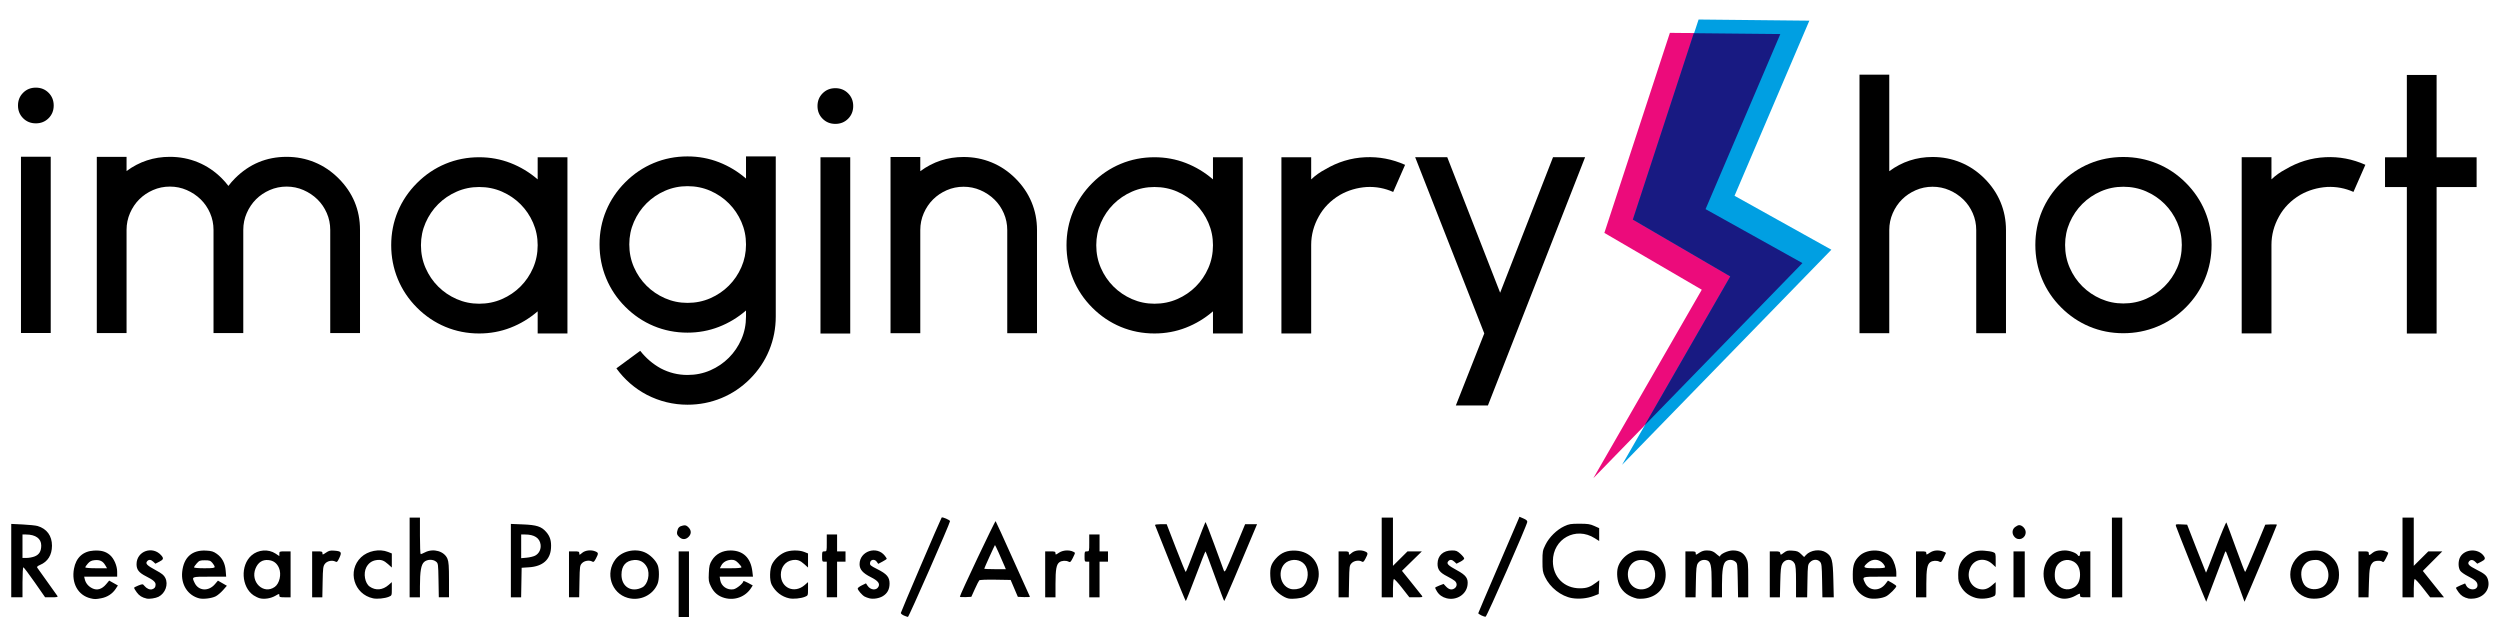 <?xml version="1.0" encoding="UTF-8" standalone="no"?>
<!-- Created with Inkscape (http://www.inkscape.org/) -->

<svg
   xmlns:dc="http://purl.org/dc/elements/1.1/"
   xmlns:cc="http://creativecommons.org/ns#"
   xmlns:rdf="http://www.w3.org/1999/02/22-rdf-syntax-ns#"
   xmlns:svg="http://www.w3.org/2000/svg"
   xmlns="http://www.w3.org/2000/svg"
   xmlns:sodipodi="http://sodipodi.sourceforge.net/DTD/sodipodi-0.dtd"
   xmlns:inkscape="http://www.inkscape.org/namespaces/inkscape"
   width="2667"
   height="665"
   id="svg2"
   version="1.1"
   inkscape:version="0.48.4 r"
   sodipodi:docname="ims_top.svg">
  <defs
     id="defs4" />
  <sodipodi:namedview
     id="base"
     pagecolor="#ffffff"
     bordercolor="#666666"
     borderopacity="1.0"
     inkscape:pageopacity="0.0"
     inkscape:pageshadow="2"
     inkscape:zoom="0.35"
     inkscape:cx="1714.1709"
     inkscape:cy="601.07144"
     inkscape:document-units="px"
     inkscape:current-layer="layer1"
     showgrid="false"
     fit-margin-top="0"
     fit-margin-left="0"
     fit-margin-right="0"
     fit-margin-bottom="0"
     inkscape:window-width="1920"
     inkscape:window-height="1018"
     inkscape:window-x="-8"
     inkscape:window-y="-8"
     inkscape:window-maximized="1" />
  <g
     inkscape:label="レイヤー 1"
     inkscape:groupmode="layer"
     id="layer1"
     transform="translate(464.929,-448.434)">
    <g
       id="layer1-3"
       transform="matrix(4.899,0,0,4.899,-1153.878,-1647.177)">
      <g
         id="layer3">
        <g
           id="g3876">
          <path
             style="fill:#ec0b7b;fill-opacity:1;stroke:#ff00ff;stroke-width:0;stroke-linecap:butt;stroke-linejoin:miter;stroke-miterlimit:0;stroke-opacity:1;stroke-dasharray:none"
             id="path3044"
             d="m 504.263,434.917 -14.268,43.563 21.213,12.374 -23.612,41.037 45.583,-46.846 -21.087,-11.743 16.289,-38.133 z"
             inkscape:connector-curvature="0" />
          <path
             style="fill:#009fe2;fill-opacity:1;stroke:#00ffff;stroke-width:0;stroke-linecap:butt;stroke-linejoin:miter;stroke-miterlimit:4;stroke-opacity:1;stroke-dasharray:none"
             id="path3044-6"
             d="m 510.513,432.013 -14.268,43.563 21.213,12.374 -23.612,41.037 45.583,-46.846 -21.087,-11.743 16.289,-38.133 z"
             inkscape:connector-curvature="0" />
          <path
             style="fill:#181a82;fill-opacity:1;stroke:#0000ff;stroke-width:0;stroke-linecap:butt;stroke-linejoin:miter;stroke-miterlimit:4;stroke-opacity:1;stroke-dasharray:none"
             id="path3044-8"
             d="m 509.468,434.989 -13.281,40.594 21.219,12.375 -18.656,32.438 34.375,-35.344 -21.094,-11.75 16.281,-38.125 z"
             inkscape:connector-curvature="0" />
        </g>
      </g>
      <g
         id="text2992"
         style="font-size:72px;font-style:normal;font-variant:normal;font-weight:normal;font-stretch:normal;line-height:125%;letter-spacing:0px;word-spacing:0px;fill:#000000;fill-opacity:1;stroke:none;font-family:Anke;-inkscape-font-specification:Anke">
        <path
           id="path3051"
           d="m 145.197,461.897 6.48,0 0,38.375 -6.48,0 z m 3.241,-7.273 c -1.105,4e-5 -2.029,-0.372 -2.773,-1.116 -0.744,-0.744 -1.116,-1.668 -1.116,-2.771 0,-1.104 0.372,-2.029 1.116,-2.773 0.744,-0.744 1.668,-1.116 2.773,-1.116 1.104,6e-5 2.028,0.372 2.772,1.116 0.743,0.744 1.115,1.669 1.115,2.773 -2e-5,1.103 -0.372,2.027 -1.115,2.771 -0.743,0.744 -1.667,1.116 -2.772,1.116 z"
           inkscape:connector-curvature="0" />
      </g>
      <g
         id="text2996"
         style="font-size:72px;font-style:normal;font-variant:normal;font-weight:normal;font-stretch:normal;line-height:125%;letter-spacing:0px;word-spacing:0px;fill:#000000;fill-opacity:1;stroke:none;font-family:Anke;-inkscape-font-specification:Anke">
        <path
           id="path3048"
           d="m 214.344,466.596 c 3.12,3.119 4.68,6.862 4.68,11.23 l 0,22.465 -6.482,0 0,-22.465 c -5e-5,-1.295 -0.252,-2.518 -0.756,-3.671 -0.504,-1.152 -1.188,-2.148 -2.051,-2.988 -0.864,-0.84 -1.871,-1.512 -3.023,-2.016 -1.152,-0.504 -2.376,-0.756 -3.673,-0.756 -1.296,4e-5 -2.521,0.252 -3.673,0.756 -1.152,0.504 -2.148,1.176 -2.987,2.016 -0.839,0.84 -1.511,1.836 -2.016,2.988 -0.505,1.152 -0.757,2.376 -0.757,3.671 l 0,22.465 -6.48,0 0,-22.465 c -2e-5,-1.295 -0.252,-2.518 -0.756,-3.671 -0.504,-1.152 -1.188,-2.148 -2.051,-2.988 -0.864,-0.84 -1.871,-1.512 -3.023,-2.016 -1.152,-0.504 -2.376,-0.756 -3.673,-0.756 -1.296,4e-5 -2.521,0.252 -3.673,0.756 -1.152,0.504 -2.148,1.176 -2.988,2.016 -0.84,0.84 -1.512,1.836 -2.016,2.988 -0.504,1.152 -0.756,2.376 -0.756,3.671 l 0,22.465 -6.48,0 0,-38.375 6.48,0 0,3.096 c 2.785,-2.064 5.929,-3.096 9.433,-3.096 2.159,4e-5 4.199,0.396 6.119,1.188 1.92,0.792 3.649,1.956 5.186,3.493 0.527,0.527 1.007,1.079 1.439,1.655 0.432,-0.576 0.912,-1.127 1.439,-1.655 3.12,-3.12 6.864,-4.68 11.232,-4.68 2.161,4e-5 4.201,0.396 6.12,1.188 1.92,0.792 3.648,1.956 5.184,3.493 z"
           inkscape:connector-curvature="0" />
      </g>
      <g
         id="text3000"
         style="font-size:72px;font-style:normal;font-variant:normal;font-weight:normal;font-stretch:normal;line-height:125%;letter-spacing:0px;word-spacing:0px;fill:#000000;fill-opacity:1;stroke:none;font-family:Anke;-inkscape-font-specification:Anke">
        <path
           id="path3045"
           d="m 264.195,462.005 0,38.375 -6.482,0 0,-4.823 c -1.775,1.535 -3.743,2.723 -5.903,3.563 -2.16,0.84 -4.44,1.26 -6.841,1.26 -2.591,0 -5.039,-0.48 -7.343,-1.44 -2.304,-0.96 -4.368,-2.352 -6.192,-4.176 -1.824,-1.824 -3.216,-3.9 -4.176,-6.228 -0.96,-2.328 -1.44,-4.788 -1.44,-7.38 0,-2.593 0.48,-5.041 1.44,-7.344 0.96,-2.303 2.352,-4.367 4.176,-6.191 1.824,-1.825 3.888,-3.217 6.192,-4.177 2.304,-0.959 4.752,-1.439 7.343,-1.439 2.401,4e-5 4.681,0.42 6.841,1.26 2.16,0.84 4.128,2.028 5.903,3.563 l 0,-4.823 z m -19.226,31.896 c 1.777,1e-5 3.433,-0.336 4.969,-1.009 1.536,-0.672 2.88,-1.584 4.032,-2.736 1.152,-1.151 2.064,-2.495 2.736,-4.032 0.672,-1.537 1.007,-3.193 1.007,-4.968 -4e-5,-1.728 -0.336,-3.361 -1.007,-4.897 -0.672,-1.536 -1.584,-2.88 -2.736,-4.032 -1.152,-1.152 -2.496,-2.064 -4.032,-2.736 -1.536,-0.672 -3.192,-1.007 -4.969,-1.007 -1.727,3e-5 -3.359,0.336 -4.894,1.007 -1.536,0.672 -2.88,1.584 -4.032,2.736 -1.152,1.152 -2.064,2.496 -2.737,4.032 -0.672,1.536 -1.009,3.168 -1.009,4.897 0,1.775 0.336,3.431 1.009,4.968 0.672,1.537 1.585,2.881 2.737,4.032 1.152,1.151 2.496,2.063 4.032,2.736 1.536,0.672 3.167,1.009 4.894,1.009 z"
           inkscape:connector-curvature="0" />
      </g>
      <g
         id="text3004"
         style="font-size:72px;font-style:normal;font-variant:normal;font-weight:normal;font-stretch:normal;line-height:125%;letter-spacing:0px;word-spacing:0px;fill:#000000;fill-opacity:1;stroke:none;font-family:Anke;-inkscape-font-specification:Anke">
        <path
           id="path3041"
           d="m 309.559,461.823 0,34.846 c -5e-5,2.593 -0.48,5.053 -1.439,7.381 -0.96,2.328 -2.352,4.404 -4.177,6.229 -1.824,1.824 -3.899,3.215 -6.227,4.175 -2.328,0.959 -4.788,1.439 -7.381,1.439 -1.535,-10e-6 -3.047,-0.18 -4.535,-0.539 -1.488,-0.36 -2.928,-0.9 -4.32,-1.62 -2.64,-1.392 -4.848,-3.311 -6.625,-5.759 l 5.186,-3.817 c 1.247,1.585 2.734,2.857 4.463,3.817 1.824,0.959 3.768,1.439 5.832,1.439 1.777,-10e-6 3.433,-0.336 4.969,-1.007 1.536,-0.672 2.88,-1.583 4.032,-2.736 1.152,-1.152 2.064,-2.496 2.736,-4.032 0.672,-1.536 1.007,-3.192 1.007,-4.969 l 0,-1.294 c -1.775,1.535 -3.743,2.723 -5.903,3.563 -2.16,0.84 -4.44,1.26 -6.841,1.26 -2.591,0 -5.039,-0.48 -7.343,-1.44 -2.304,-0.96 -4.368,-2.352 -6.192,-4.176 -1.824,-1.824 -3.216,-3.9 -4.176,-6.228 -0.96,-2.328 -1.44,-4.788 -1.44,-7.38 0,-2.593 0.48,-5.041 1.44,-7.344 0.96,-2.303 2.352,-4.367 4.176,-6.191 1.824,-1.825 3.888,-3.217 6.192,-4.177 2.304,-0.959 4.752,-1.439 7.343,-1.439 2.401,4e-5 4.681,0.42 6.841,1.26 2.16,0.84 4.128,2.028 5.903,3.563 l 0,-4.823 z m -19.224,31.896 c 1.777,10e-6 3.433,-0.336 4.969,-1.009 1.536,-0.672 2.88,-1.584 4.032,-2.736 1.152,-1.151 2.064,-2.495 2.736,-4.032 0.672,-1.537 1.007,-3.168 1.007,-4.896 l 0,-0.072 c -4e-5,-1.728 -0.336,-3.361 -1.007,-4.897 -0.672,-1.536 -1.584,-2.88 -2.736,-4.032 -1.152,-1.152 -2.496,-2.064 -4.032,-2.736 -1.536,-0.672 -3.192,-1.007 -4.969,-1.007 -1.727,3e-5 -3.359,0.336 -4.894,1.007 -1.536,0.672 -2.88,1.584 -4.032,2.736 -1.152,1.152 -2.064,2.496 -2.737,4.032 -0.672,1.536 -1.009,3.168 -1.009,4.897 -1e-5,1.775 0.336,3.431 1.009,4.968 0.672,1.537 1.585,2.881 2.737,4.032 1.152,1.151 2.496,2.063 4.032,2.736 1.536,0.672 3.167,1.009 4.894,1.009 z"
           inkscape:connector-curvature="0" />
      </g>
      <g
         id="text3008"
         style="font-size:72px;font-style:normal;font-variant:normal;font-weight:normal;font-stretch:normal;line-height:125%;letter-spacing:0px;word-spacing:0px;fill:#000000;fill-opacity:1;stroke:none;font-family:Anke;-inkscape-font-specification:Anke">
        <path
           id="path3038"
           d="m 319.296,462.013 6.48,0 0,38.375 -6.48,0 z m 3.241,-7.273 c -1.105,4e-5 -2.029,-0.372 -2.773,-1.116 -0.744,-0.744 -1.116,-1.668 -1.116,-2.771 -1e-5,-1.104 0.372,-2.029 1.116,-2.773 0.744,-0.744 1.668,-1.116 2.773,-1.116 1.104,6e-5 2.028,0.372 2.772,1.116 0.743,0.744 1.115,1.669 1.115,2.773 -1e-5,1.103 -0.372,2.027 -1.115,2.771 -0.743,0.744 -1.667,1.116 -2.772,1.116 z"
           inkscape:connector-curvature="0" />
      </g>
      <g
         id="text3012"
         style="font-size:72px;font-style:normal;font-variant:normal;font-weight:normal;font-stretch:normal;line-height:125%;letter-spacing:0px;word-spacing:0px;fill:#000000;fill-opacity:1;stroke:none;font-family:Anke;-inkscape-font-specification:Anke">
        <path
           id="path3035"
           d="m 361.767,466.63 c 1.537,1.535 2.701,3.251 3.493,5.147 0.792,1.896 1.188,3.924 1.188,6.083 l 0,22.465 -6.48,0 0,-22.465 c -2e-5,-1.295 -0.252,-2.518 -0.756,-3.671 -0.504,-1.152 -1.188,-2.148 -2.052,-2.988 -0.864,-0.84 -1.872,-1.512 -3.025,-2.016 -1.152,-0.504 -2.376,-0.756 -3.671,-0.756 -1.296,3e-5 -2.521,0.252 -3.673,0.756 -1.152,0.504 -2.148,1.176 -2.988,2.016 -0.84,0.84 -1.512,1.836 -2.016,2.988 -0.504,1.152 -0.756,2.376 -0.756,3.671 l 0,22.465 -6.48,0 0,-38.375 6.48,0 0,3.096 c 2.785,-2.064 5.929,-3.096 9.433,-3.096 2.159,4e-5 4.199,0.396 6.119,1.188 1.92,0.792 3.648,1.956 5.183,3.493 z"
           inkscape:connector-curvature="0" />
      </g>
      <g
         id="text3016"
         style="font-size:72px;font-style:normal;font-variant:normal;font-weight:normal;font-stretch:normal;line-height:125%;letter-spacing:0px;word-spacing:0px;fill:#000000;fill-opacity:1;stroke:none;font-family:Anke;-inkscape-font-specification:Anke">
        <path
           id="path3032"
           d="m 411.248,462.005 0,38.375 -6.482,0 0,-4.823 c -1.775,1.535 -3.743,2.723 -5.903,3.563 -2.16,0.84 -4.44,1.26 -6.841,1.26 -2.591,0 -5.039,-0.48 -7.343,-1.44 -2.304,-0.96 -4.368,-2.352 -6.192,-4.176 -1.824,-1.824 -3.216,-3.9 -4.176,-6.228 -0.96,-2.328 -1.44,-4.788 -1.44,-7.38 0,-2.593 0.48,-5.041 1.44,-7.344 0.96,-2.303 2.352,-4.367 4.176,-6.191 1.824,-1.825 3.888,-3.217 6.192,-4.177 2.304,-0.959 4.752,-1.439 7.343,-1.439 2.401,4e-5 4.681,0.42 6.841,1.26 2.16,0.84 4.128,2.028 5.903,3.563 l 0,-4.823 z m -19.226,31.896 c 1.777,1e-5 3.433,-0.336 4.969,-1.009 1.536,-0.672 2.88,-1.584 4.032,-2.736 1.152,-1.151 2.064,-2.495 2.736,-4.032 0.672,-1.537 1.007,-3.193 1.007,-4.968 -3e-5,-1.728 -0.336,-3.361 -1.007,-4.897 -0.672,-1.536 -1.584,-2.88 -2.736,-4.032 -1.152,-1.152 -2.496,-2.064 -4.032,-2.736 -1.536,-0.672 -3.192,-1.007 -4.969,-1.007 -1.727,3e-5 -3.359,0.336 -4.894,1.007 -1.536,0.672 -2.88,1.584 -4.032,2.736 -1.152,1.152 -2.064,2.496 -2.737,4.032 -0.672,1.536 -1.009,3.168 -1.009,4.897 -10e-6,1.775 0.336,3.431 1.009,4.968 0.672,1.537 1.585,2.881 2.737,4.032 1.152,1.151 2.496,2.063 4.032,2.736 1.536,0.672 3.167,1.009 4.894,1.009 z"
           inkscape:connector-curvature="0" />
      </g>
      <g
         id="text3020"
         style="font-size:72px;font-style:normal;font-variant:normal;font-weight:normal;font-stretch:normal;line-height:125%;letter-spacing:0px;word-spacing:0px;fill:#000000;fill-opacity:1;stroke:none;font-family:Anke;-inkscape-font-specification:Anke">
        <path
           id="path3029"
           d="m 437.888,462.005 c 3.023,-0.145 5.927,0.407 8.712,1.655 l -2.593,5.904 c -1.824,-0.816 -3.743,-1.176 -5.759,-1.079 -2.112,0.144 -4.057,0.719 -5.834,1.727 -2.016,1.2 -3.552,2.76 -4.608,4.68 -1.103,1.969 -1.655,4.033 -1.655,6.192 l 0,19.296 -6.482,0 0,-38.375 6.482,0 0,4.823 c 0.911,-0.864 1.919,-1.584 3.023,-2.16 2.736,-1.632 5.64,-2.519 8.712,-2.663 z"
           inkscape:connector-curvature="0" />
      </g>
      <g
         id="text3024"
         style="font-size:72px;font-style:normal;font-variant:normal;font-weight:normal;font-stretch:normal;line-height:125%;letter-spacing:0px;word-spacing:0px;fill:#000000;fill-opacity:1;stroke:none;font-family:Anke;-inkscape-font-specification:Anke">
        <path
           id="path3026"
           d="m 457.652,516.06 6.192,-15.695 -15.049,-38.375 6.985,0 11.52,29.52 11.518,-29.52 6.985,0 -21.168,54.07 -6.983,0 z"
           inkscape:connector-curvature="0" />
      </g>
      <g
         id="text3028"
         style="font-size:72px;font-style:normal;font-variant:normal;font-weight:normal;font-stretch:normal;line-height:125%;letter-spacing:0px;word-spacing:0px;fill:#000000;fill-opacity:1;stroke:none;font-family:Anke;-inkscape-font-specification:Anke">
        <path
           id="path3023"
           d="m 572.771,466.63 c 1.535,1.535 2.699,3.251 3.491,5.147 0.792,1.896 1.189,3.924 1.189,6.083 l 0,22.465 -6.48,0 0,-22.465 c -3e-5,-1.295 -0.252,-2.518 -0.757,-3.671 -0.505,-1.152 -1.189,-2.148 -2.052,-2.988 -0.864,-0.84 -1.871,-1.512 -3.023,-2.016 -1.152,-0.504 -2.376,-0.756 -3.673,-0.756 -1.296,3e-5 -2.52,0.252 -3.672,0.756 -1.151,0.504 -2.147,1.176 -2.987,2.016 -0.84,0.84 -1.512,1.836 -2.016,2.988 -0.504,1.152 -0.756,2.376 -0.756,3.671 l 0,22.465 -6.482,0 0,-56.305 6.482,0 0,21.026 c 2.783,-2.064 5.927,-3.096 9.431,-3.096 2.161,4e-5 4.201,0.396 6.12,1.188 1.92,0.792 3.648,1.956 5.184,3.493 z"
           inkscape:connector-curvature="0" />
      </g>
      <g
         id="text3032"
         style="font-size:72px;font-style:normal;font-variant:normal;font-weight:normal;font-stretch:normal;line-height:125%;letter-spacing:0px;word-spacing:0px;fill:#000000;fill-opacity:1;stroke:none;font-family:Anke;-inkscape-font-specification:Anke">
        <path
           id="path3020"
           d="m 602.995,500.325 c -2.591,0 -5.039,-0.48 -7.343,-1.44 -2.304,-0.96 -4.368,-2.352 -6.192,-4.176 -1.824,-1.824 -3.216,-3.9 -4.176,-6.228 -0.96,-2.328 -1.44,-4.788 -1.44,-7.38 -10e-6,-2.593 0.48,-5.041 1.44,-7.344 0.96,-2.303 2.352,-4.367 4.176,-6.191 1.824,-1.825 3.888,-3.217 6.192,-4.177 2.304,-0.959 4.752,-1.439 7.343,-1.439 2.593,4e-5 5.053,0.48 7.381,1.439 2.328,0.96 4.404,2.352 6.229,4.177 1.824,1.824 3.216,3.887 4.176,6.191 0.96,2.303 1.44,4.752 1.44,7.344 -4e-5,2.591 -0.48,5.051 -1.44,7.38 -0.96,2.328 -2.352,4.404 -4.176,6.228 -1.825,1.824 -3.902,3.216 -6.229,4.176 -2.328,0.96 -4.788,1.44 -7.381,1.44 z m 0,-31.896 c -1.727,3e-5 -3.359,0.336 -4.894,1.007 -1.536,0.672 -2.88,1.584 -4.032,2.736 -1.152,1.152 -2.064,2.496 -2.737,4.032 -0.672,1.536 -1.009,3.168 -1.009,4.897 -10e-6,1.775 0.336,3.431 1.009,4.968 0.672,1.537 1.585,2.881 2.737,4.032 1.152,1.151 2.496,2.063 4.032,2.736 1.536,0.672 3.167,1.009 4.894,1.009 1.777,10e-6 3.433,-0.336 4.969,-1.009 1.536,-0.672 2.88,-1.584 4.032,-2.736 1.152,-1.151 2.064,-2.495 2.736,-4.032 0.672,-1.537 1.007,-3.193 1.007,-4.968 -3e-5,-1.728 -0.336,-3.361 -1.007,-4.897 -0.672,-1.536 -1.584,-2.88 -2.736,-4.032 -1.152,-1.152 -2.496,-2.064 -4.032,-2.736 -1.536,-0.672 -3.192,-1.007 -4.969,-1.007 z"
           inkscape:connector-curvature="0" />
      </g>
      <g
         id="text3036"
         style="font-size:72px;font-style:normal;font-variant:normal;font-weight:normal;font-stretch:normal;line-height:125%;letter-spacing:0px;word-spacing:0px;fill:#000000;fill-opacity:1;stroke:none;font-family:Anke;-inkscape-font-specification:Anke">
        <path
           id="path3017"
           d="m 646.997,461.995 c 3.023,-0.145 5.927,0.407 8.712,1.655 l -2.593,5.904 c -1.824,-0.816 -3.743,-1.175 -5.759,-1.079 -2.112,0.144 -4.057,0.719 -5.834,1.727 -2.016,1.2 -3.552,2.76 -4.608,4.68 -1.103,1.969 -1.655,4.033 -1.655,6.192 l 0,19.296 -6.482,0 0,-38.375 6.482,0 0,4.823 c 0.911,-0.864 1.919,-1.584 3.023,-2.16 2.736,-1.632 5.64,-2.519 8.712,-2.663 z"
           inkscape:connector-curvature="0" />
      </g>
      <g
         id="text3040"
         style="font-size:72px;font-style:normal;font-variant:normal;font-weight:normal;font-stretch:normal;line-height:125%;letter-spacing:0px;word-spacing:0px;fill:#000000;fill-opacity:1;stroke:none;font-family:Anke;-inkscape-font-specification:Anke">
        <path
           id="path3014"
           d="m 679.935,462.016 0,6.48 -8.712,0 0,31.896 -6.48,0 0,-31.896 -4.753,0 0,-6.48 4.753,0 0,-17.93 6.48,0 0,17.93 8.712,0 z"
           inkscape:connector-curvature="0" />
      </g>
    </g>
    <path
       style="fill:#000000"
       d="m 259.071,1071.648 0,-35 5.5,0 5.5,0 0,35 0,35 -5.5,0 -5.5,0 z m 240.25,33.416 c -1.788,-0.782 -3.25,-1.999 -3.25,-2.704 0,-1.065 42.087,-99.425 43.569,-101.822 0.577,-0.933 8.931,2.667 8.931,3.849 0,2.234 -43.952,102.251 -44.903,102.181 -0.604,-0.045 -2.56,-0.721 -4.347,-1.503 z m 616,-0.149 c -1.788,-0.896 -3.25,-1.917 -3.25,-2.267 0,-0.35 9.495,-22.656 21.101,-49.569 11.605,-26.912 21.49,-49.932 21.965,-51.155 l 0.865,-2.224 4.285,1.848 c 3.071,1.324 4.225,2.379 4.073,3.724 -0.432,3.82 -43.09,100.881 -44.422,101.074 -0.752,0.109 -2.829,-0.535 -4.617,-1.431 z m 757.349,-53.755 c -8.674,-21.698 -16.016,-40.388 -16.315,-41.533 -0.514,-1.966 -0.199,-2.065 5.711,-1.78 l 6.256,0.301 9.911,25.453 c 5.451,13.999 10.043,25.586 10.205,25.747 0.162,0.162 4.971,-12.056 10.687,-27.151 5.716,-15.095 10.692,-26.961 11.058,-26.368 0.366,0.593 4.878,12.719 10.027,26.947 5.149,14.228 9.632,25.87 9.963,25.871 0.331,6e-4 5.302,-11.361 11.046,-25.249 l 10.445,-25.25 6.204,-0.298 c 3.412,-0.164 6.204,0.01 6.204,0.386 0,0.955 -34.282,82.469 -34.555,82.162 -0.122,-0.138 -4.335,-11.677 -9.363,-25.642 -5.028,-13.966 -9.548,-26.116 -10.044,-27 -0.784,-1.396 -0.975,-1.411 -1.447,-0.108 -2.319,6.395 -19.822,52.55 -19.997,52.732 -0.123,0.127 -7.32,-17.521 -15.994,-39.22 z m -1089.099,-1.614 c -8.8,-22.044 -16.15,-40.489 -16.333,-40.989 -0.183,-0.5 2.541,-0.909 6.054,-0.909 l 6.387,0 9.863,25.5 c 5.424,14.025 10.135,25.5 10.468,25.5 0.333,0 5.056,-11.812 10.496,-26.25 5.44,-14.438 10.158,-26.567 10.483,-26.955 0.326,-0.388 4.612,10.412 9.524,24 4.913,13.588 9.456,25.986 10.095,27.552 1.104,2.701 1.713,1.517 11.961,-23.25 l 10.798,-26.096 6.365,0 6.365,0 -1.563,3.75 c -17.935,43.019 -32.979,78.248 -33.411,78.239 -0.304,-0.01 -4.827,-11.926 -10.052,-26.489 -5.225,-14.563 -9.725,-26.482 -10,-26.487 -0.275,-0.01 -4.99,11.915 -10.478,26.489 -5.488,14.574 -10.213,26.493 -10.5,26.487 -0.287,-0.01 -7.722,-18.047 -16.522,-40.091 z m -1152,37.167 c -13.279,-3.233 -20.443,-16.103 -17.581,-31.585 2.191,-11.851 9.645,-18.664 21.129,-19.313 7.766,-0.439 12.676,0.888 17.12,4.628 4.401,3.703 7.81,11.528 7.822,17.955 l 0.01,5.25 -17.608,0 -17.608,0 0.654,2.75 c 0.993,4.176 3.785,7.548 7.975,9.629 5.135,2.55 10.281,1.043 14.795,-4.334 l 3.268,-3.893 4.65,2.614 4.65,2.614 -2.468,3.729 c -3.388,5.12 -8.858,8.667 -15.227,9.875 -5.953,1.129 -7.239,1.138 -11.582,0.081 z m 15.787,-35.313 c -2.547,-4.361 -5.823,-5.931 -11.255,-5.392 -3.418,0.339 -5.121,1.175 -7.25,3.557 -1.53,1.713 -2.782,3.557 -2.782,4.098 0,0.589 4.655,0.984 11.592,0.984 l 11.592,0 z m 44.213,35.597 c -5.048,-1.164 -7.95,-2.987 -10.617,-6.669 -1.586,-2.189 -2.883,-4.326 -2.883,-4.748 0,-0.422 2.087,-1.564 4.638,-2.539 4.548,-1.737 4.67,-1.732 6.291,0.271 2.434,3.006 5.847,4.54 8.358,3.756 2.658,-0.829 3.676,-2.211 3.697,-5.016 0.02,-2.739 -2.541,-4.962 -10.117,-8.781 -7.676,-3.87 -10.201,-7.078 -10.201,-12.958 0,-14.086 17.34,-20.092 26.55,-9.197 2.599,3.074 2.168,4.294 -2.323,6.585 l -4.106,2.095 -2.208,-2.075 c -2.64,-2.48 -4.862,-2.644 -6.649,-0.491 -2.051,2.472 -0.162,4.422 9.161,9.46 6.715,3.629 8.783,5.301 10.265,8.3 3.428,6.936 0.036,16.359 -7.225,20.074 -3.071,1.571 -9.76,2.594 -12.631,1.931 z m 56,-0.243 c -12.173,-3.133 -19.564,-14.655 -18.14,-28.281 1.628,-15.573 10.571,-23.507 25.544,-22.661 5.807,0.328 7.746,0.913 11.302,3.41 5.76,4.044 8.907,9.979 9.552,18.011 l 0.515,6.415 -17.637,0 c -19.562,0 -19.22,-0.139 -16.051,6.54 4.144,8.733 14.819,9.474 21.648,1.503 l 3.266,-3.812 4.763,2.73 4.763,2.73 -4.134,4.697 c -2.274,2.583 -5.772,5.532 -7.773,6.553 -4.238,2.162 -13.304,3.277 -17.618,2.167 z m 16.5,-33.551 c 0,-0.794 -1.086,-2.707 -2.413,-4.25 -2.116,-2.461 -3.111,-2.806 -8.082,-2.806 -5.139,0 -5.941,0.305 -8.587,3.266 -1.605,1.796 -2.918,3.709 -2.918,4.25 0,0.586 4.451,0.984 11,0.984 8.922,0 11,-0.273 11,-1.444 z m 48.245,33.504 c -1.79,-0.445 -4.834,-1.879 -6.763,-3.185 -13.06,-8.843 -14.269,-31.952 -2.225,-42.527 7.106,-6.239 18.002,-7.091 25.684,-2.007 l 4.06,2.687 0,-2.514 c 0,-2.406 0.258,-2.514 6,-2.514 l 6,0 0,24.5 0,24.5 -6,0 c -5.375,0 -6,-0.213 -6,-2.042 0,-1.99 -0.108,-1.979 -4.25,0.422 -4.785,2.774 -11.648,3.889 -16.505,2.68 z m 15.858,-12.133 c 5.13,-3.653 7.353,-13.576 4.526,-20.209 -2.199,-5.161 -5.94,-7.947 -11.346,-8.451 -6.319,-0.589 -10.973,2.441 -13.642,8.88 -5.963,14.388 8.457,28.328 20.461,19.78 z m 104.897,12.162 c -20.434,-4.31 -27.808,-29.459 -12.838,-43.783 7.214,-6.903 19.658,-9.363 28.817,-5.698 l 4.02,1.609 0,7.508 0,7.508 -3.975,-3.591 c -4.553,-4.113 -7.601,-5.135 -12.806,-4.29 -4.698,0.762 -8.259,3.388 -10.468,7.719 -3.318,6.507 -1.478,16.898 3.629,20.488 6.342,4.458 13.863,3.8 20.205,-1.769 l 3.414,-2.998 0,7.155 c 0,7.131 -0.011,7.159 -3.25,8.493 -4.3,1.77 -12.396,2.567 -16.75,1.649 z m 271.713,-0.469 c -17.54,-4.872 -24.381,-26.39 -13.096,-41.186 6.61,-8.666 20.562,-11.994 31.164,-7.433 5.659,2.434 11.599,8.272 13.815,13.577 1.86,4.45 1.789,15.562 -0.128,20.15 -5.053,12.093 -18.735,18.509 -31.756,14.892 z m 15.581,-11.272 c 5.82,-3.01 8.456,-14.358 4.954,-21.328 -2.756,-5.486 -7.714,-8.281 -13.818,-7.792 -8.81,0.706 -13.43,6.115 -13.43,15.723 0,12.932 10.727,19.379 22.294,13.397 z m 87.527,11.305 c -6.614,-1.849 -11.237,-5.761 -14.365,-12.154 -2.461,-5.03 -2.662,-6.305 -2.274,-14.424 0.368,-7.707 0.825,-9.552 3.387,-13.697 4.091,-6.617 11.297,-10.387 19.795,-10.357 13.432,0.048 21.547,7.867 23.256,22.404 l 0.655,5.574 -17.769,0 -17.769,0 0.588,3.624 c 1.068,6.579 7.593,11.045 14.3,9.786 3.32,-0.623 10.374,-6.488 10.374,-8.626 0,-0.5 2.254,0.318 5.008,1.817 l 5.008,2.726 -1.64,2.587 c -6.038,9.521 -17.498,13.832 -28.555,10.74 z m 18.179,-32.753 c 0,-0.605 -1.53,-2.63 -3.4,-4.5 -2.625,-2.624 -4.232,-3.4 -7.05,-3.4 -4.842,0 -9.164,2.351 -11.059,6.017 l -1.543,2.983 11.526,0 c 7.716,0 11.526,-0.364 11.526,-1.1 z m 51,33.189 c -8.008,-1.689 -14.688,-6.844 -18.737,-14.459 -2.518,-4.735 -2.268,-16.974 0.452,-22.13 2.785,-5.28 7.743,-9.915 13.285,-12.421 5.565,-2.516 15.32,-2.735 20.98,-0.47 l 4.02,1.609 0,7.508 0,7.508 -3.975,-3.591 c -4.553,-4.113 -7.601,-5.135 -12.806,-4.29 -7.29,1.183 -12.215,7.43 -12.218,15.497 -0.005,14.316 14.577,20.606 25.512,11.005 l 3.487,-3.062 0,7.155 c 0,7.131 -0.011,7.159 -3.25,8.493 -4.3,1.77 -12.396,2.567 -16.75,1.649 z m 85.5,0 c -1.65,-0.41 -3.964,-1.264 -5.142,-1.897 -2.644,-1.421 -7.358,-6.914 -7.358,-8.574 0,-0.673 1.989,-2.19 4.419,-3.371 l 4.419,-2.147 1.633,2.492 c 3.116,4.756 9.385,5.408 11.632,1.209 1.872,-3.497 -0.403,-6.428 -7.933,-10.22 -8.784,-4.423 -12.172,-8.298 -12.167,-13.913 0.013,-13.914 18.257,-20.056 26.908,-9.058 1.149,1.46 2.088,2.932 2.088,3.272 0,0.339 -2.044,1.701 -4.543,3.027 l -4.543,2.41 -1.554,-2.219 c -2.271,-3.243 -6.751,-2.554 -7.173,1.103 -0.285,2.473 0.375,3.053 7.612,6.692 10.325,5.191 13.201,8.554 13.196,15.427 -0.004,6.146 -2.314,10.485 -7.143,13.422 -3.926,2.388 -10.111,3.398 -14.353,2.344 z m 447.363,0.255 c -5.183,-0.901 -13.173,-6.656 -16.315,-11.75 -2.477,-4.016 -3.091,-6.217 -3.391,-12.167 -0.452,-8.942 0.812,-12.977 5.856,-18.707 5.679,-6.452 12.381,-9.09 21.592,-8.499 15.348,0.985 25.502,12.639 24.136,27.701 -0.874,9.643 -6.896,18.152 -15.344,21.681 -3.619,1.512 -12.482,2.445 -16.534,1.74 z m 13.935,-11.976 c 6.039,-3.891 8.238,-15.107 4.375,-22.31 -3.339,-6.226 -11.355,-8.684 -18.537,-5.683 -12.194,5.095 -10.954,25.752 1.774,29.575 3.753,1.127 9.278,0.422 12.388,-1.582 z m 154.477,11.679 c -4.512,-1.102 -8.039,-3.616 -10.319,-7.355 -1.072,-1.758 -1.95,-3.496 -1.952,-3.863 0,-0.367 2.024,-1.442 4.503,-2.389 l 4.507,-1.721 2.337,2.522 c 3.254,3.511 6.23,4.26 9.198,2.315 2.981,-1.953 3.198,-5.574 0.483,-8.031 -1.082,-0.98 -4.756,-3.187 -8.164,-4.905 -7.905,-3.986 -10.39,-7.253 -10.298,-13.541 0.127,-8.649 6.06,-14.082 15.378,-14.082 4.394,0 5.564,0.468 9.05,3.616 2.202,1.989 4.003,4.23 4.003,4.98 0,0.75 -1.848,2.306 -4.106,3.458 l -4.106,2.095 -2.208,-2.075 c -2.64,-2.48 -4.862,-2.644 -6.649,-0.491 -2.051,2.471 -0.164,4.421 9.161,9.466 9.94,5.378 12.361,8.729 11.461,15.859 -1.273,10.078 -11.731,16.717 -22.277,14.141 z m 133.845,-0.168 c -11.684,-1.962 -23.617,-11.308 -28.94,-22.665 -2.399,-5.118 -2.68,-6.875 -2.68,-16.742 0,-10.405 0.181,-11.392 3.234,-17.59 3.947,-8.015 11.995,-15.933 20.014,-19.691 5.105,-2.393 6.934,-2.696 16.253,-2.692 8.897,0 11.302,0.365 15.75,2.373 l 5.25,2.369 0,6.855 0,6.855 -4.715,-2.99 c -20.22,-12.823 -44.67,0.605 -44.67,24.535 0,16.868 12.103,28.98 28.885,28.905 7.304,-0.033 10.857,-1.287 17.296,-6.108 l 3.296,-2.468 -0.296,7.334 -0.295,7.334 -5.5,2.134 c -6.669,2.587 -15.632,3.47 -22.88,2.253 z m 69.38,0.483 c -9.07,-2.251 -15.083,-6.669 -18.683,-13.726 -2.536,-4.97 -3.403,-13.797 -1.901,-19.349 1.659,-6.132 6.801,-12.278 12.966,-15.499 4.309,-2.251 6.633,-2.788 11.982,-2.771 15.566,0.052 26.133,10.567 26.104,25.978 -0.026,13.962 -9.271,23.954 -23.468,25.365 -2.75,0.273 -5.9,0.274 -7,7e-4 z m 12.614,-12.093 c 6.056,-3.576 8.406,-13.047 5.094,-20.535 -2.397,-5.419 -5.663,-7.81 -11.581,-8.477 -10.782,-1.215 -18.04,8.054 -15.517,19.818 2.158,10.06 12.92,14.557 22.004,9.193 z m 234.639,11.685 c -5.987,-1.478 -11.225,-5.58 -14.368,-11.251 -2.594,-4.681 -2.881,-6.115 -2.845,-14.207 0.044,-9.925 1.727,-14.58 7.118,-19.697 8.957,-8.501 27.556,-7.333 34.311,2.154 2.806,3.94 5.031,11.107 5.031,16.202 l 0,3.841 -17.5,0 c -19.411,0 -19.082,-0.135 -15.914,6.54 4.202,8.856 15.5,9.457 21.828,1.162 l 2.677,-3.51 4.455,2.49 c 2.45,1.369 4.454,2.9 4.454,3.401 0,1.73 -7.374,9.067 -10.942,10.888 -4.422,2.256 -13.308,3.221 -18.305,1.987 z m 17.225,-33.208 c -0.012,-0.688 -0.8,-2.21 -1.75,-3.383 -4.353,-5.374 -11.403,-5.908 -16.693,-1.263 -5.924,5.201 -5.044,5.896 7.465,5.896 8.145,0 10.994,-0.324 10.978,-1.25 z m 96.825,32.88 c -7.04,-1.94 -12.379,-5.962 -15.774,-11.882 -2.602,-4.538 -3.011,-6.256 -3.019,-12.683 -0.011,-8.806 2.211,-14.296 7.758,-19.166 6.107,-5.362 11.429,-7.171 19.61,-6.665 3.918,0.242 8.361,0.952 9.873,1.578 2.65,1.096 2.75,1.407 2.75,8.547 l 0,7.41 -3.683,-3.374 c -7.925,-7.259 -19.165,-5.345 -23.403,3.987 -4.344,9.565 -0.062,20.154 9.153,22.636 5.146,1.386 9.198,0.303 13.889,-3.712 l 4.044,-3.462 0,7.129 c 0,7.102 -0.012,7.134 -3.25,8.467 -5.124,2.11 -12.77,2.617 -17.947,1.19 z m 90.697,0.456 c -8.195,-2.054 -14.553,-8.221 -17.029,-16.518 -5.296,-17.75 5.108,-34.569 21.384,-34.569 5.014,0 12.172,2.617 13.636,4.986 1.146,1.855 2.509,1.048 2.509,-1.486 0,-2.364 0.3,-2.5 5.5,-2.5 l 5.5,0 0,24.5 0,24.5 -5.5,0 c -4.833,0 -5.5,-0.242 -5.5,-2 0,-2.483 0.153,-2.495 -5.124,0.403 -4.981,2.736 -10.986,3.784 -15.376,2.683 z m 14.298,-11.739 c 3.96,-2.51 6.194,-7.326 6.199,-13.363 0,-6.804 -2.421,-11.671 -7.058,-14.157 -6.6,-3.539 -14.654,-1.212 -18.111,5.234 -2.201,4.104 -2.426,12.88 -0.43,16.74 3.86,7.464 12.483,9.929 19.4,5.545 z m 249.141,11.33 c -19.017,-5.305 -25.034,-29.429 -10.871,-43.591 4.543,-4.543 8.507,-6.282 15.618,-6.853 8.637,-0.693 14.382,1.123 20.256,6.404 5.993,5.389 8.294,10.763 8.327,19.457 0.04,10.342 -4.999,18.252 -14.77,23.184 -4.393,2.218 -13.235,2.884 -18.56,1.399 z m 15.448,-11.527 c 8.946,-5.116 8.72,-20.832 -0.387,-26.97 -2.869,-1.933 -4.448,-2.283 -8.758,-1.937 -5.638,0.453 -9.167,2.824 -11.837,7.957 -2.873,5.521 -1.173,16.102 3.207,19.965 4.371,3.854 12.017,4.279 17.775,0.986 z m 156.113,12.198 c -5.048,-1.164 -7.95,-2.987 -10.617,-6.669 -1.586,-2.189 -2.883,-4.303 -2.883,-4.697 0,-0.394 2.199,-1.63 4.886,-2.747 l 4.886,-2.03 1.248,2.331 c 2.977,5.563 11.98,5.294 11.98,-0.357 0,-3.529 -2.336,-5.741 -10.292,-9.746 -3.35,-1.686 -6.943,-4.206 -7.983,-5.6 -2.478,-3.318 -2.507,-10.816 -0.058,-14.986 4.984,-8.486 18.82,-9.193 24.817,-1.268 2.29,3.026 1.808,4.23 -2.59,6.474 l -4.106,2.095 -2.304,-2.165 c -2.566,-2.411 -5.23,-2.34 -6.818,0.182 -1.482,2.354 0.465,4.369 7.775,8.042 9.126,4.586 11.396,6.511 12.664,10.745 2.918,9.739 -3.663,18.901 -14.604,20.333 -2.2,0.288 -4.9,0.316 -6,0.062 z m -2621.5,-40.495 0,-39.145 12.25,0.591 c 6.737,0.325 13.878,1.07 15.868,1.656 9.853,2.901 15.385,10.491 15.338,21.044 -0.044,9.918 -4.468,17.018 -12.759,20.483 -2.492,1.041 -3.525,1.993 -3.037,2.798 0.407,0.671 5.289,7.52 10.849,15.22 5.56,7.7 10.446,14.562 10.859,15.25 0.572,0.952 -0.913,1.25 -6.236,1.25 l -6.987,0 -11.145,-16 c -6.13,-8.8 -11.562,-16 -12.072,-16 -0.532,0 -0.928,6.832 -0.928,16 l 0,16 -6,0 -6,0 z m 25.018,-4.479 c 4.839,-1.936 6.982,-5.522 6.982,-11.68 0,-7.331 -6.039,-11.675 -16.25,-11.69 l -3.75,-0.01 0,12.5 0,12.5 4.48,0 c 2.464,0 6.306,-0.731 8.538,-1.624 z m 295.982,19.124 0,-24.5 5.5,0 c 4.805,0 5.5,0.249 5.5,1.97 0,1.855 0.219,1.82 3.75,-0.592 3.155,-2.155 4.588,-2.494 9.035,-2.135 7.394,0.597 8.09,1.618 5.245,7.692 -2.027,4.328 -2.576,4.843 -4.223,3.962 -3.445,-1.844 -8.912,-0.662 -11.208,2.422 -1.897,2.547 -2.13,4.406 -2.417,19.25 l -0.317,16.43 -5.433,0 -5.433,0 z m 104,-18 0,-42.5 5.5,0 5.5,0 0,19.5 c 0,10.725 0.355,19.5 0.789,19.5 0.434,0 2.554,-0.9 4.711,-2 8.906,-4.54 20.641,-1.104 23.88,6.992 1.289,3.22 1.62,7.827 1.62,22.528 l 0,18.48 -5.437,0 -5.437,0 -0.313,-18.09 c -0.305,-17.627 -0.374,-18.139 -2.674,-20 -3.307,-2.675 -9.336,-2.512 -12.61,0.34 -3.283,2.861 -4.516,9.946 -4.524,26 l -0.006,11.75 -5.5,0 -5.5,0 0,-42.5 z m 108,3.356 0,-39.144 12.827,0.52 c 14.719,0.597 19.724,2.213 24.817,8.015 4.208,4.793 5.659,9.656 5.17,17.331 -0.786,12.348 -8.893,19.44 -23.314,20.393 l -8,0.529 -0.275,15.75 -0.275,15.75 -5.475,0 -5.475,0 z m 25.821,-5.264 c 4.232,-2.188 6.542,-6.852 5.871,-11.854 -0.939,-6.998 -6.641,-10.721 -16.442,-10.733 l -4.25,-0.01 0,12.639 0,12.639 5.838,-0.529 c 3.211,-0.291 7.253,-1.261 8.983,-2.156 z m 36.179,19.907 0,-24.5 5.5,0 c 4.911,0 5.5,0.224 5.5,2.089 0,2.01 0.116,1.991 3.077,-0.5 3.419,-2.877 9.805,-3.511 14.376,-1.428 3.068,1.398 3.093,2.125 0.251,7.552 -1.722,3.288 -2.535,4.005 -3.705,3.265 -3.017,-1.907 -8.524,-1.112 -11.074,1.6 -2.338,2.487 -2.435,3.177 -2.74,19.5 l -0.316,16.922 -5.434,0 -5.434,0 z m 275,5.5 0,-19 -2.5,0 c -2.364,0 -2.5,-0.3 -2.5,-5.5 0,-5.2 0.136,-5.5 2.5,-5.5 2.481,0 2.5,-0.067 2.5,-9 l 0,-9 5.5,0 5.5,0 0,9 0,9 4.5,0 4.5,0 0,5.5 0,5.5 -4.5,0 -4.5,0 0,19 0,19 -5.5,0 -5.5,0 z m 142,18.311 c 0,-1.923 37.527,-81.179 38.132,-80.533 0.373,0.398 8.642,18.498 18.375,40.223 9.734,21.725 17.916,39.859 18.183,40.298 0.267,0.439 -2.517,0.664 -6.186,0.5 l -6.672,-0.298 -3.836,-9 -3.836,-9 -16.255,-0.276 c -9.444,-0.16 -16.657,0.126 -17.214,0.684 -0.528,0.528 -2.648,4.702 -4.712,9.276 l -3.753,8.316 -6.113,0.298 c -3.362,0.164 -6.113,-0.055 -6.113,-0.487 z m 47.666,-32.56 c -3.938,-9.406 -10,-22.749 -10.229,-22.517 -0.465,0.472 -11.437,24.679 -11.437,25.232 0,0.294 5.181,0.534 11.513,0.534 l 11.513,0 z m 43.334,8.75 0,-24.5 5.5,0 c 4.805,0 5.5,0.249 5.5,1.97 0,1.868 0.188,1.842 3.639,-0.5 4.888,-3.317 13.167,-3.285 17.178,0.066 0.174,0.146 -0.85,2.569 -2.277,5.385 -2.261,4.461 -2.84,4.989 -4.502,4.099 -2.773,-1.484 -7.266,-1.25 -9.777,0.509 -3.291,2.305 -4.25,7.535 -4.256,23.221 l -0.006,14.25 -5.5,0 -5.5,0 0,-24.5 z m 47,5.5 0,-19 -2.5,0 c -2.364,0 -2.5,-0.3 -2.5,-5.5 0,-5.2 0.136,-5.5 2.5,-5.5 2.482,0 2.5,-0.067 2.5,-9 l 0,-9 5.5,0 5.5,0 0,9 0,9 4.5,0 4.5,0 0,5.5 0,5.5 -4.5,0 -4.5,0 0,19 0,19 -5.5,0 -5.5,0 z m 266,-5.5 0,-24.5 5.5,0 c 4.911,0 5.5,0.224 5.5,2.089 0,2.01 0.116,1.991 3.077,-0.5 3.419,-2.877 9.805,-3.511 14.376,-1.428 3.068,1.398 3.093,2.125 0.251,7.552 -1.722,3.288 -2.535,4.005 -3.705,3.265 -3.017,-1.907 -8.524,-1.112 -11.074,1.6 -2.338,2.487 -2.436,3.177 -2.74,19.5 l -0.316,16.922 -5.434,0 -5.434,0 z m 46,-18 0,-42.5 6,0 6,0 0,25.727 0,25.727 7.772,-7.727 7.772,-7.726 7.65,0 7.65,0 -10.624,10.382 -10.624,10.382 9.952,12.331 c 5.473,6.782 10.54,13.135 11.258,14.118 1.223,1.672 0.838,1.786 -6,1.77 l -7.307,-0.016 -7.814,-10.004 c -4.297,-5.502 -8.235,-9.743 -8.75,-9.425 -0.515,0.318 -0.936,4.827 -0.936,10.02 l 0,9.441 -6,0 -6,0 0,-42.5 z m 324,18 0,-24.5 5.5,0 c 4.866,0 5.5,0.235 5.5,2.036 0,1.959 0.142,1.94 3.732,-0.5 2.576,-1.75 5.075,-2.536 8.066,-2.536 4.877,0 7.458,1.084 11.452,4.809 1.512,1.411 2.75,2.05 2.75,1.42 0,-2.343 8.479,-6.229 13.588,-6.228 6.904,0 11.433,2.548 14.162,7.96 2.095,4.155 2.25,5.755 2.25,23.25 l 0,18.788 -5.419,0 -5.419,0 -0.331,-18.09 c -0.322,-17.616 -0.393,-18.14 -2.692,-20 -2.832,-2.292 -6.906,-2.462 -9.834,-0.412 -3.065,2.147 -4.306,9.365 -4.306,25.051 l 0,13.451 -5.5,0 -5.5,0 0,-16.032 c 0,-18.006 -1.022,-22.433 -5.434,-23.541 -3.829,-0.961 -7.325,0.276 -9.303,3.291 -1.467,2.236 -1.819,5.505 -2.097,19.484 l -0.334,16.797 -5.416,0 -5.416,0 z m 90,0 0,-24.5 5.43,0 c 4.705,0 5.473,0.274 5.75,2.051 0.309,1.985 0.432,1.966 3.82,-0.578 3.043,-2.286 4.252,-2.578 9.261,-2.236 4.85,0.331 6.285,0.9 9.073,3.603 l 3.312,3.21 1.925,-2.127 c 4.933,-5.45 15.4,-6.743 21.532,-2.659 6.236,4.153 7.203,7.785 7.71,28.943 l 0.45,18.794 -6.068,0 -6.068,0 -0.313,-17.898 c -0.279,-15.935 -0.522,-18.128 -2.218,-20 -2.71,-2.991 -7.617,-2.772 -10.671,0.476 -2.345,2.494 -2.435,3.146 -2.739,20 l -0.314,17.422 -5.936,0 -5.936,0 0,-16.55 c 0,-12.843 -0.34,-17.207 -1.518,-19.485 -2.778,-5.373 -10.229,-5.203 -13.181,0.3 -1.387,2.585 -1.813,6.501 -2.121,19.485 l -0.385,16.25 -5.397,0 -5.397,0 z m 156,0 0,-24.5 5.5,0 c 4.805,0 5.5,0.249 5.5,1.97 0,1.868 0.188,1.842 3.639,-0.5 3.975,-2.697 9.014,-3.184 14.211,-1.372 1.732,0.604 3.149,1.294 3.149,1.533 0,0.239 -1.137,2.68 -2.527,5.423 -2.199,4.339 -2.775,4.855 -4.434,3.967 -2.773,-1.484 -7.266,-1.25 -9.777,0.509 -3.291,2.305 -4.25,7.535 -4.256,23.221 l -0.01,14.25 -5.5,0 -5.5,0 0,-24.5 z m 104,0 0,-24.5 6,0 6,0 0,24.5 0,24.5 -6,0 -6,0 z m 105,-18 0,-42.5 5.5,0 5.5,0 0,42.5 0,42.5 -5.5,0 -5.5,0 z m 263,18 0,-24.5 5.5,0 c 4.833,0 5.5,0.242 5.5,2 0,2.593 0.591,2.522 4.182,-0.5 4.024,-3.386 12.562,-3.368 16.635,0.036 0.174,0.146 -0.873,2.615 -2.328,5.486 -1.955,3.858 -2.938,4.928 -3.767,4.099 -1.662,-1.662 -8.338,-1.362 -10.157,0.457 -3.349,3.349 -3.921,6.182 -4.371,21.672 l -0.458,15.75 -5.368,0 -5.368,0 0,-24.5 z m 47,-18 0,-42.5 6,0 6,0 0,25.727 0,25.727 7.772,-7.727 7.772,-7.726 7.46,0 7.46,0 -10.396,10.432 -10.396,10.432 7.85,9.818 c 4.317,5.4 9.395,11.731 11.284,14.068 l 3.435,4.25 -7.376,0 -7.376,0 -7.807,-10.02 c -4.294,-5.511 -8.229,-9.76 -8.744,-9.441 -0.516,0.319 -0.938,4.828 -0.938,10.02 l 0,9.441 -6,0 -6,0 z M 259.414,1021.082 c -2.078,-2.078 -2.446,-3.17 -1.932,-5.737 0.8,-3.999 2.288,-5.487 6.287,-6.287 2.567,-0.513 3.659,-0.146 5.737,1.932 3.239,3.239 3.281,7.034 0.112,10.203 -3.169,3.169 -6.964,3.127 -10.203,-0.112 z m 1424.832,0.252 c -3.077,-3.275 -2.872,-7.992 0.461,-10.613 1.449,-1.14 3.413,-2.073 4.365,-2.073 3.371,0 7,3.906 7,7.534 0,6.629 -7.407,9.856 -11.826,5.152 z"
       id="path3096"
       inkscape:connector-curvature="0"
       sodipodi:nodetypes="cccccccccsssscssssccscssscscscscscscsscscccsscscssscscscccccscscscsssccccssscccssccssssscsssssssssssscssssssssssscssscccsssssssssssssscsscccsssssssssssscccssssscsssssssssssssssssssscccsssscsssssscssssssscccsssscsssccsscssssssscssscsccsscssssscssscsscccsccscsssscscsssssssscscccsssccccssscssscssssssssccssscsssccsssccsscsccsssscsssscscssssssscccssssscssssssssssssssssscsssccsscccccccsssccccsssscssscssscccccsccccsccccssssssssccccccccssssscccsssccccccccsssscccccccsccccsccccssssssssccccccssssccccccccccccccccscssscccscscssscsscsccssccccsccccccccssssccccccccccccccccccssscssssccccccccccccccccssscscscccccccsscssscsscccscsscccsscsccccccscssccssscccsssscccsccsccccccssccssssccccccccccccccccccccccccccssscccsscccccccccccccccccsscccscsccccssssssscsss" />
  </g>
</svg>
